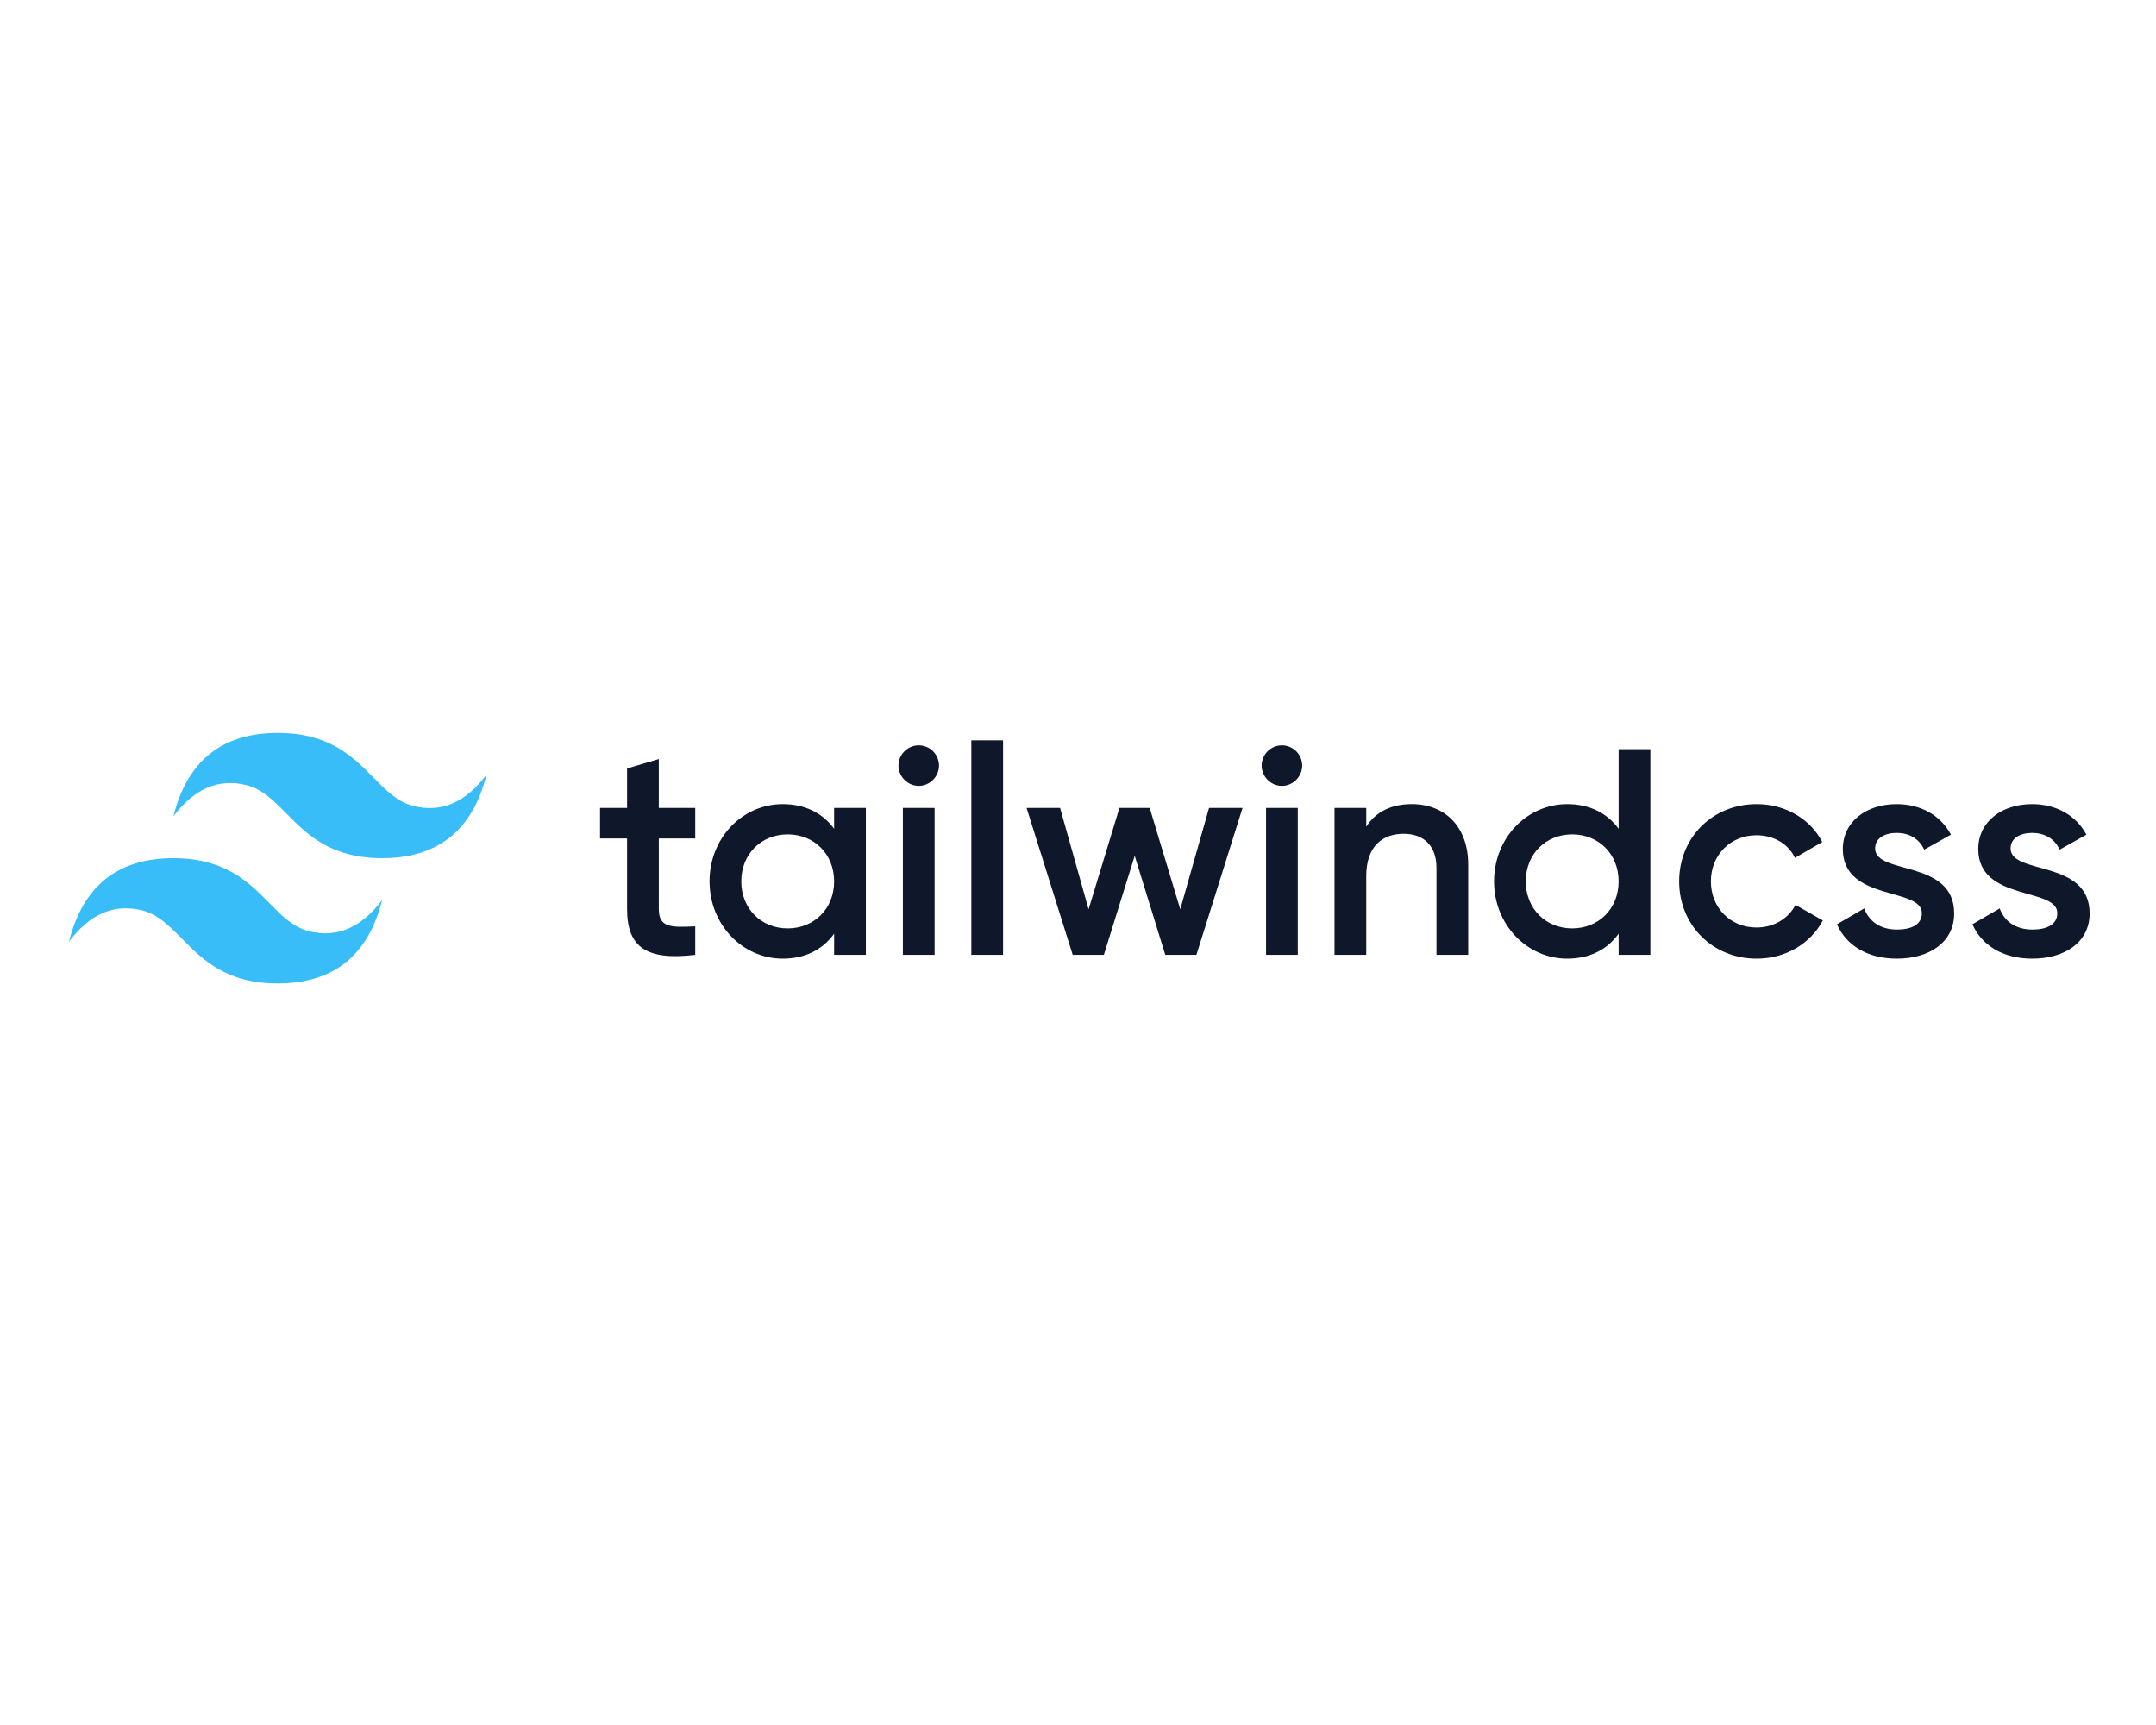 <svg width="250" height="200" viewBox="0 0 250 200" fill="none" xmlns="http://www.w3.org/2000/svg">
<path d="M32.207 84.976C25.752 84.976 21.717 88.203 20.104 94.659C22.524 91.431 25.349 90.22 28.577 91.028C30.418 91.488 31.734 92.824 33.191 94.303C35.565 96.712 38.312 99.5 44.312 99.5C50.767 99.5 54.801 96.272 56.415 89.817C53.994 93.045 51.17 94.255 47.942 93.448C46.101 92.988 44.785 91.651 43.328 90.173C40.954 87.764 38.207 84.976 32.207 84.976ZM20.104 99.5C13.648 99.5 9.614 102.728 8 109.183C10.421 105.955 13.245 104.745 16.472 105.552C18.314 106.013 19.63 107.349 21.087 108.827C23.46 111.236 26.208 114.025 32.207 114.025C38.663 114.025 42.697 110.797 44.312 104.341C41.891 107.569 39.066 108.78 35.839 107.973C33.997 107.513 32.681 106.176 31.224 104.698C28.851 102.288 26.104 99.5 20.104 99.5Z" fill="#38BDF8"/>
<path d="M80.618 97.215H76.394V105.392C76.394 107.573 77.824 107.538 80.618 107.402V110.707C74.963 111.388 72.714 109.821 72.714 105.392V97.215H69.579V93.672H72.714V89.096L76.393 88.005V93.672H80.618V97.215ZM96.723 93.672H100.402V110.707H96.723V108.254C95.428 110.06 93.418 111.15 90.76 111.15C86.127 111.15 82.277 107.232 82.277 102.19C82.277 97.114 86.127 93.23 90.76 93.23C93.418 93.23 95.428 94.32 96.723 96.091V93.672ZM91.339 107.641C94.405 107.641 96.723 105.358 96.723 102.19C96.723 99.022 94.406 96.739 91.339 96.739C88.273 96.739 85.956 99.021 85.956 102.19C85.956 105.359 88.273 107.641 91.339 107.641ZM106.535 91.117C105.24 91.117 104.184 90.026 104.184 88.765C104.185 88.142 104.433 87.545 104.874 87.104C105.314 86.664 105.912 86.416 106.535 86.414C107.158 86.416 107.755 86.664 108.196 87.104C108.636 87.545 108.884 88.142 108.886 88.765C108.886 90.026 107.829 91.117 106.535 91.117ZM104.695 110.706V93.672H108.374V110.707L104.695 110.706ZM112.633 110.706V85.836H116.313V110.707L112.633 110.706ZM140.196 93.671H144.08L138.731 110.707H135.119L131.576 99.225L127.999 110.707H124.388L119.038 93.672H122.922L126.227 105.426L129.804 93.672H133.313L136.857 105.426L140.196 93.671ZM148.645 91.117C147.35 91.117 146.294 90.026 146.294 88.765C146.296 88.142 146.544 87.545 146.984 87.104C147.425 86.664 148.022 86.416 148.645 86.414C149.268 86.416 149.866 86.664 150.306 87.104C150.747 87.545 150.995 88.142 150.996 88.765C150.996 90.026 149.94 91.117 148.645 91.117ZM146.806 110.706V93.672H150.485V110.707L146.806 110.706ZM163.704 93.228C167.52 93.228 170.246 95.818 170.246 100.247V110.706H166.566V100.622C166.566 98.033 165.067 96.67 162.75 96.67C160.331 96.67 158.423 98.101 158.423 101.576V110.707H154.744V93.672H158.423V95.852C159.548 94.081 161.387 93.229 163.704 93.229L163.704 93.228ZM187.69 86.858H191.369V110.707H187.69V108.254C186.395 110.06 184.385 111.15 181.727 111.15C177.094 111.15 173.244 107.232 173.244 102.19C173.244 97.114 177.094 93.23 181.727 93.23C184.385 93.23 186.395 94.32 187.69 96.091V86.858ZM182.306 107.641C185.372 107.641 187.689 105.358 187.689 102.19C187.689 99.022 185.372 96.739 182.306 96.739C179.24 96.739 176.923 99.021 176.923 102.19C176.923 105.359 179.24 107.641 182.306 107.641ZM203.702 111.15C198.557 111.15 194.708 107.232 194.708 102.19C194.708 97.114 198.557 93.23 203.702 93.23C207.041 93.23 209.937 94.967 211.3 97.624L208.131 99.464C207.382 97.863 205.712 96.841 203.668 96.841C200.67 96.841 198.387 99.124 198.387 102.19C198.387 105.257 200.67 107.539 203.668 107.539C205.712 107.539 207.382 106.483 208.199 104.916L211.368 106.721C209.937 109.413 207.041 111.15 203.702 111.15H203.702ZM217.432 98.374C217.432 101.474 226.597 99.6 226.597 105.904C226.597 109.311 223.633 111.15 219.954 111.15C216.547 111.15 214.093 109.617 213.003 107.164L216.172 105.324C216.717 106.857 218.08 107.777 219.954 107.777C221.589 107.777 222.849 107.233 222.849 105.869C222.849 102.837 213.685 104.541 213.685 98.442C213.685 95.24 216.444 93.23 219.919 93.23C222.713 93.23 225.03 94.524 226.222 96.773L223.122 98.51C222.509 97.182 221.316 96.568 219.919 96.568C218.591 96.568 217.432 97.147 217.432 98.374ZM233.139 98.374C233.139 101.474 242.303 99.6 242.303 105.904C242.303 109.311 239.339 111.15 235.66 111.15C232.253 111.15 229.8 109.617 228.709 107.164L231.878 105.324C232.423 106.857 233.786 107.777 235.66 107.777C237.295 107.777 238.555 107.233 238.555 105.869C238.555 102.837 229.391 104.541 229.391 98.442C229.391 95.24 232.15 93.23 235.626 93.23C238.419 93.23 240.736 94.524 241.929 96.773L238.828 98.51C238.215 97.182 237.022 96.568 235.626 96.568C234.297 96.568 233.139 97.147 233.139 98.374Z" fill="#0F172A"/>
</svg>
